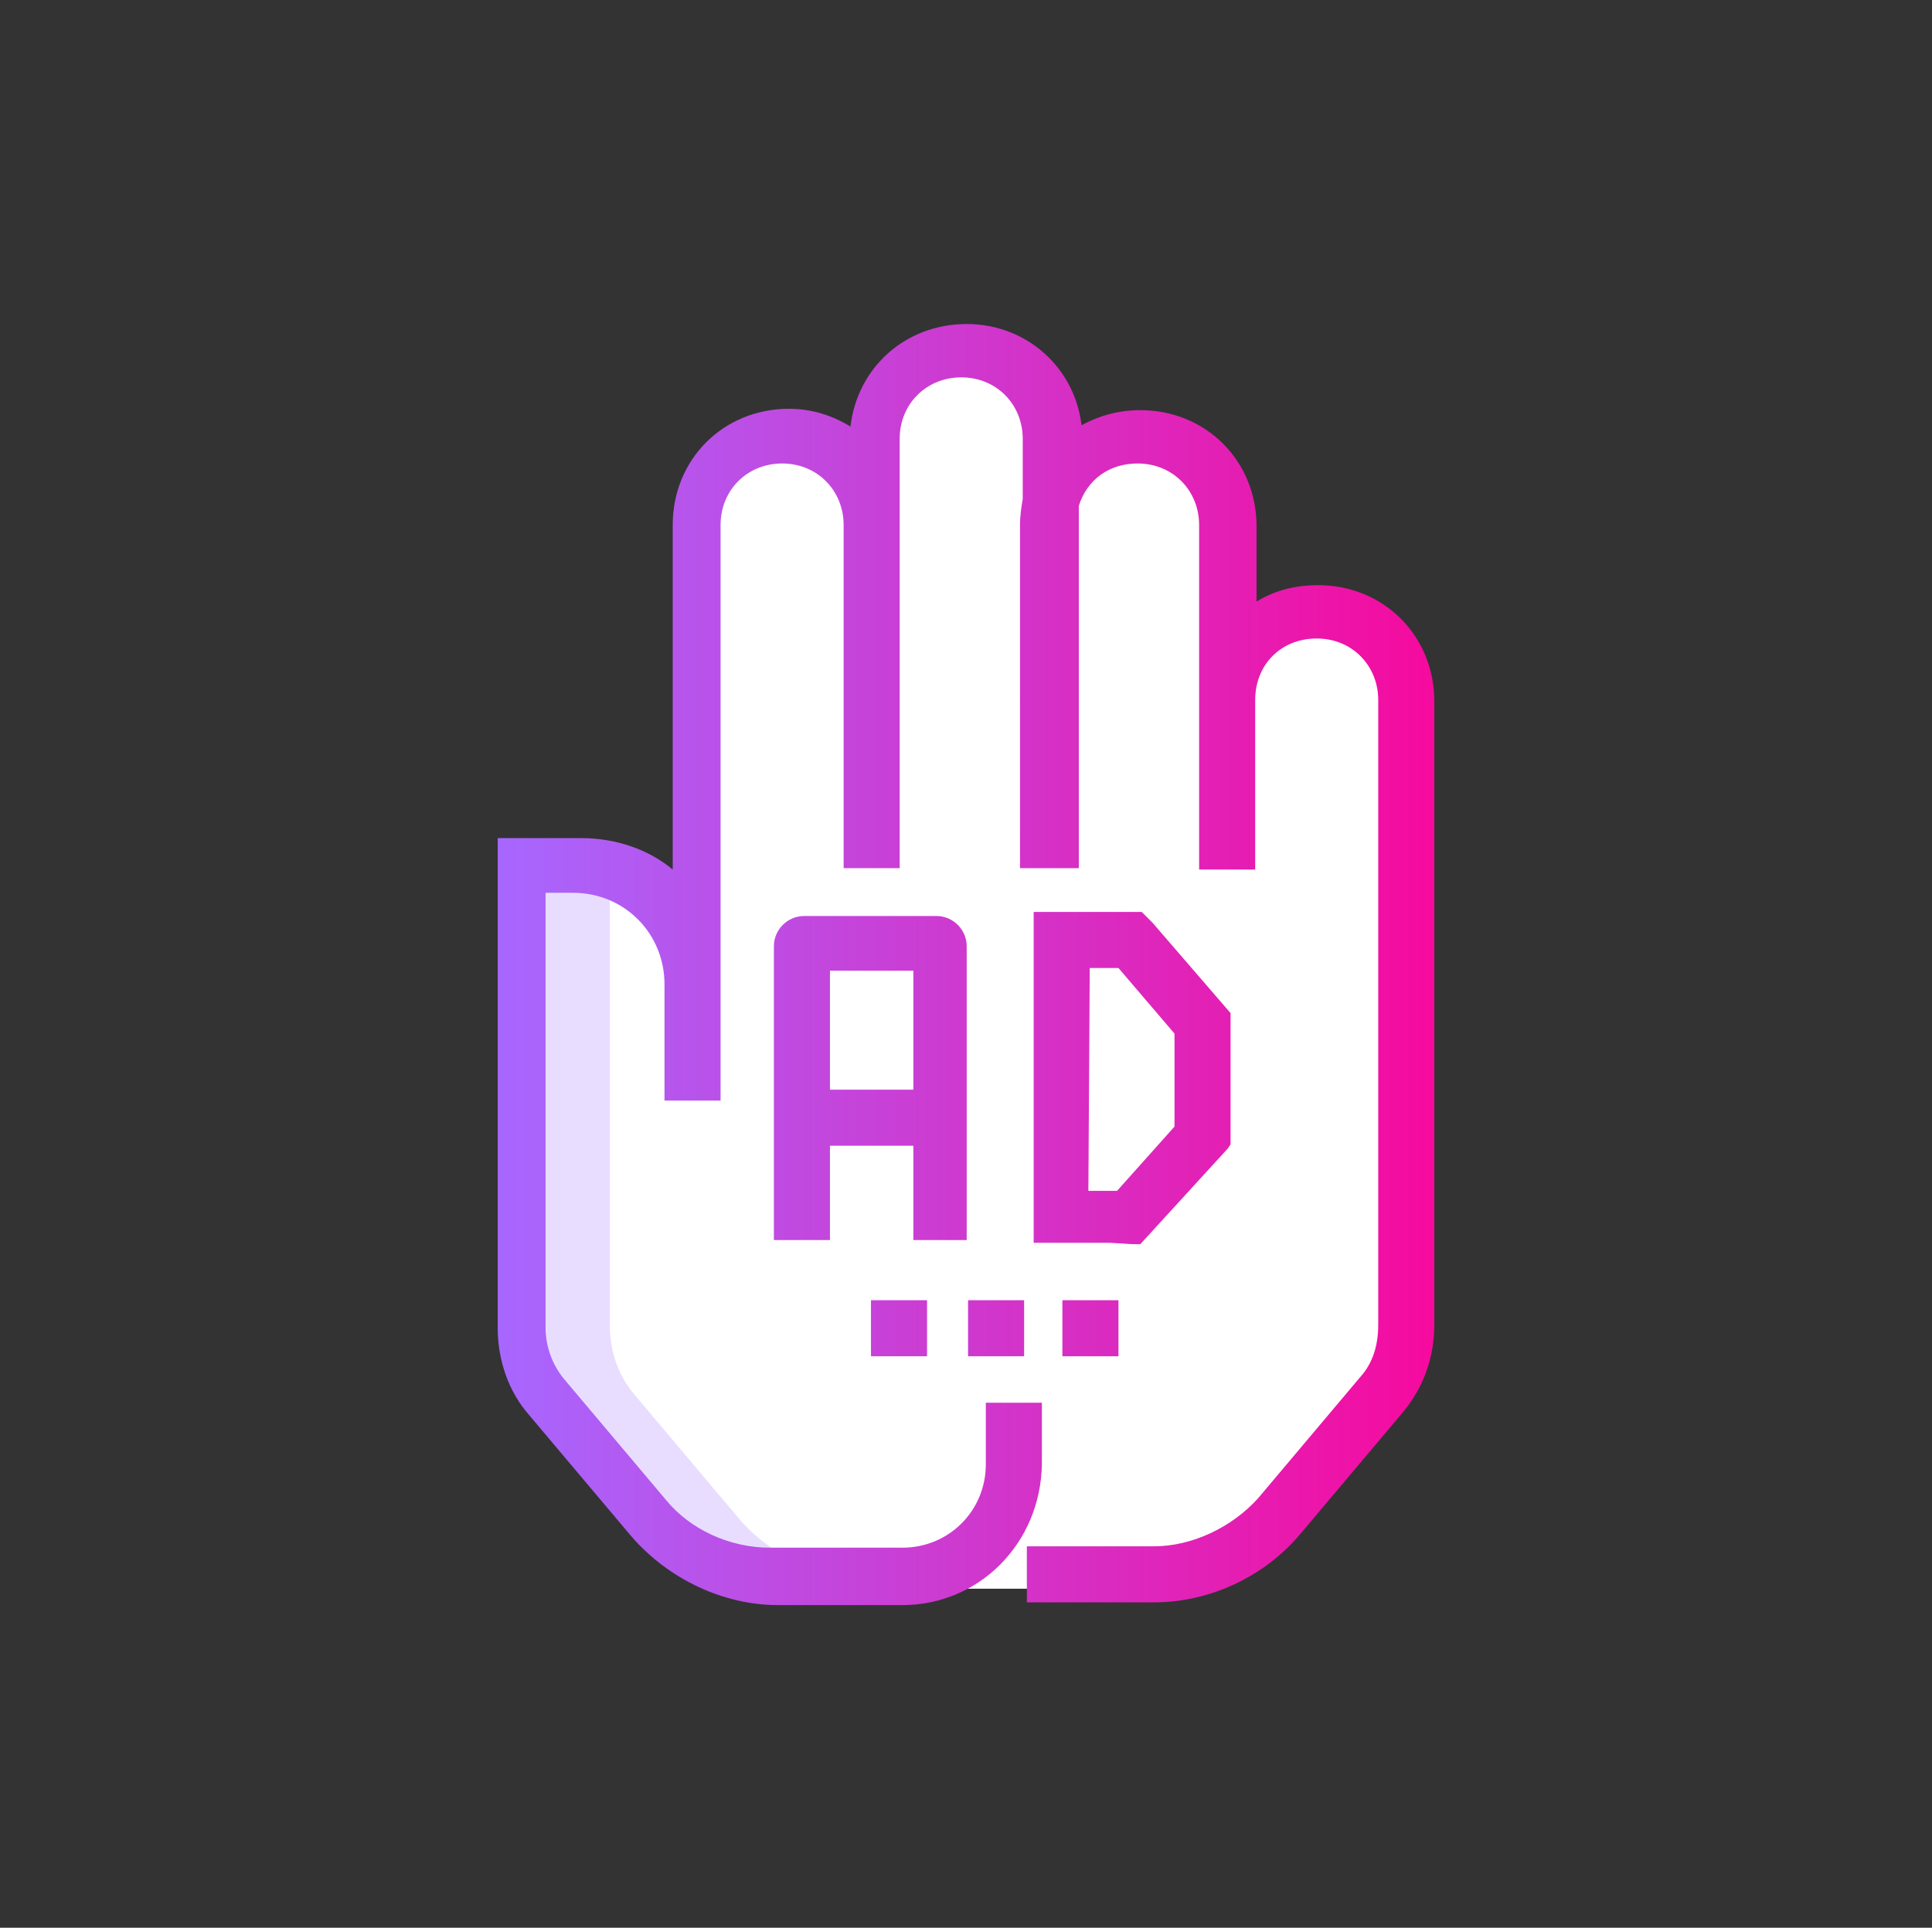 <?xml version="1.0" encoding="utf-8"?>
<!-- Generator: Adobe Illustrator 21.0.0, SVG Export Plug-In . SVG Version: 6.00 Build 0)  -->
<svg version="1.1" id="Camada_1" xmlns="http://www.w3.org/2000/svg" xmlns:xlink="http://www.w3.org/1999/xlink" x="0px" y="0px"
	 viewBox="0 0 141.3 141" style="enable-background:new 0 0 141.3 141;" xml:space="preserve">
<rect x="0" y="0" width="141.3" height="141" fill="#333333" stroke="none"/>
<style type="text/css">
	.st0{fill:#FFFFFF;}
	.st1{fill:#E8DDFF;}
	.st2{fill:url(#SVGID_1_);}
</style>
<g id="icons_4_">
	<g id="XMLID_460_">
		<g id="XMLID_489_">
			<path class="st0" d="M96.6,45.9c-3.6,0-6.5,2.8-6.5,6.5v-13c0-3.6-2.8-6.5-6.5-6.5s-6.5,2.8-6.5,6.5v-6.3c0-3.6-2.8-6.5-6.5-6.5
				s-6.5,2.8-6.5,6.5v6.3c0-3.6-2.8-6.5-6.5-6.5c-3.6,0-6.5,2.8-6.5,6.5v33.4c0-4.9-3.8-8.7-8.7-8.7h-4.1v33.8
				c0,1.8,0.6,3.6,1.8,5.1l7.5,8.9c2.2,2.6,5.7,4.3,9.1,4.3h0.2H66l0,0h18.4c3.4,0,6.9-1.6,9.1-4.3l7.5-8.9c1.2-1.4,1.8-3.2,1.8-5.1
				V52.4C103.1,48.7,100.2,45.9,96.6,45.9z"/>
		</g>
		<g id="XMLID_480_">
			<g id="XMLID_482_">
				<path class="st1" d="M53.9,110.9l-7.5-8.9c-1.2-1.4-1.8-3.2-1.8-5.1V63.5c-0.6-0.2-1.2-0.2-2-0.2h-4.1v33.8
					c0,1.8,0.6,3.6,1.8,5.1l7.5,8.9c2.2,2.6,5.7,4.3,9.1,4.3h0.2H63C59.5,115.2,56.1,113.6,53.9,110.9z"/>
			</g>
		</g>
		<g id="XMLID_461_">
			
				<linearGradient id="SVGID_1_" gradientUnits="userSpaceOnUse" x1="36.4" y1="1978.55" x2="104.9" y2="1978.55" gradientTransform="matrix(1 0 0 1 0 -1908)">
				<stop  offset="0" style="stop-color:#A767FF"/>
				<stop  offset="1" style="stop-color:#F60A9E"/>
			</linearGradient>
			<path class="st2" d="M66,117.4h-9.1c-4,0-8-1.9-10.7-5l-7.5-8.9c-1.5-1.7-2.3-4-2.3-6.4V61.3h6.1c2.5,0,4.9,0.8,6.7,2.3V38.4
				c0-4.8,3.7-8.5,8.5-8.5c1.7,0,3.2,0.5,4.5,1.3c0.5-4.3,4-7.5,8.5-7.5c4.4,0,7.9,3.2,8.4,7.4c1.3-0.7,2.7-1.1,4.3-1.1
				c4.8,0,8.5,3.7,8.5,8.5V44c1.3-0.8,2.8-1.2,4.5-1.2c4.8,0,8.5,3.7,8.5,8.5v45.6c0,2.4-0.8,4.6-2.3,6.4l-7.5,8.9
				c-2.6,3.1-6.6,5-10.7,5h-9.3v-4.1h9.3c2.8,0,5.7-1.4,7.6-3.5l7.5-8.9c0.9-1,1.3-2.3,1.3-3.8V51.2c0-2.5-1.9-4.5-4.5-4.5
				s-4.5,1.9-4.5,4.5v12.4h-4.1V38.4c0-2.5-1.9-4.5-4.5-4.5c-2.1,0-3.7,1.2-4.3,3.1v26.5h-4.3V38.4c0-0.7,0.1-1.3,0.2-1.9v-4.4
				c0-2.5-1.9-4.5-4.5-4.5c-2.5,0-4.5,1.9-4.5,4.5v31.4h-4.1V38.4c0-2.5-1.9-4.5-4.5-4.5c-2.5,0-4.5,1.9-4.5,4.5v42.1h-4.1V72
				c0-3.7-2.9-6.7-6.7-6.7h-2v31.8c0,1.4,0.5,2.7,1.3,3.7l7.5,8.9c1.8,2.2,4.7,3.5,7.6,3.5H66c3.4,0,6.1-2.7,6.1-6.1v-4.5h4.1v4.5
				C76.1,112.9,71.6,117.4,66,117.4z M81.8,99.2h-4.1v-4.1h4.1V99.2z M74.9,99.2h-4.1v-4.1h4.1V99.2z M67.8,99.2h-4.1v-4.1h4.1V99.2
				z M81.2,90.9h-2.5h-1.1h-2V66.7h7.9l0.8,0.8l5.7,6.6v9.6L89.8,84l-6.4,7h-0.6L81.2,90.9z M79.6,87.1h2.1l4.2-4.7v-6.8l-4.1-4.8
				h-2.1L79.6,87.1L79.6,87.1z M70.9,90.7h-4.1v-6.9h-6.1v6.9h-4.1V69.2c0-1.2,1-2.2,2.2-2.2h9.7c1.2,0,2.2,1,2.2,2.2v21.5H70.9z
				 M60.7,79.7h6.1V71h-6.1C60.7,71,60.7,79.7,60.7,79.7z"/>
		</g>
	</g>
</g>
</svg>
